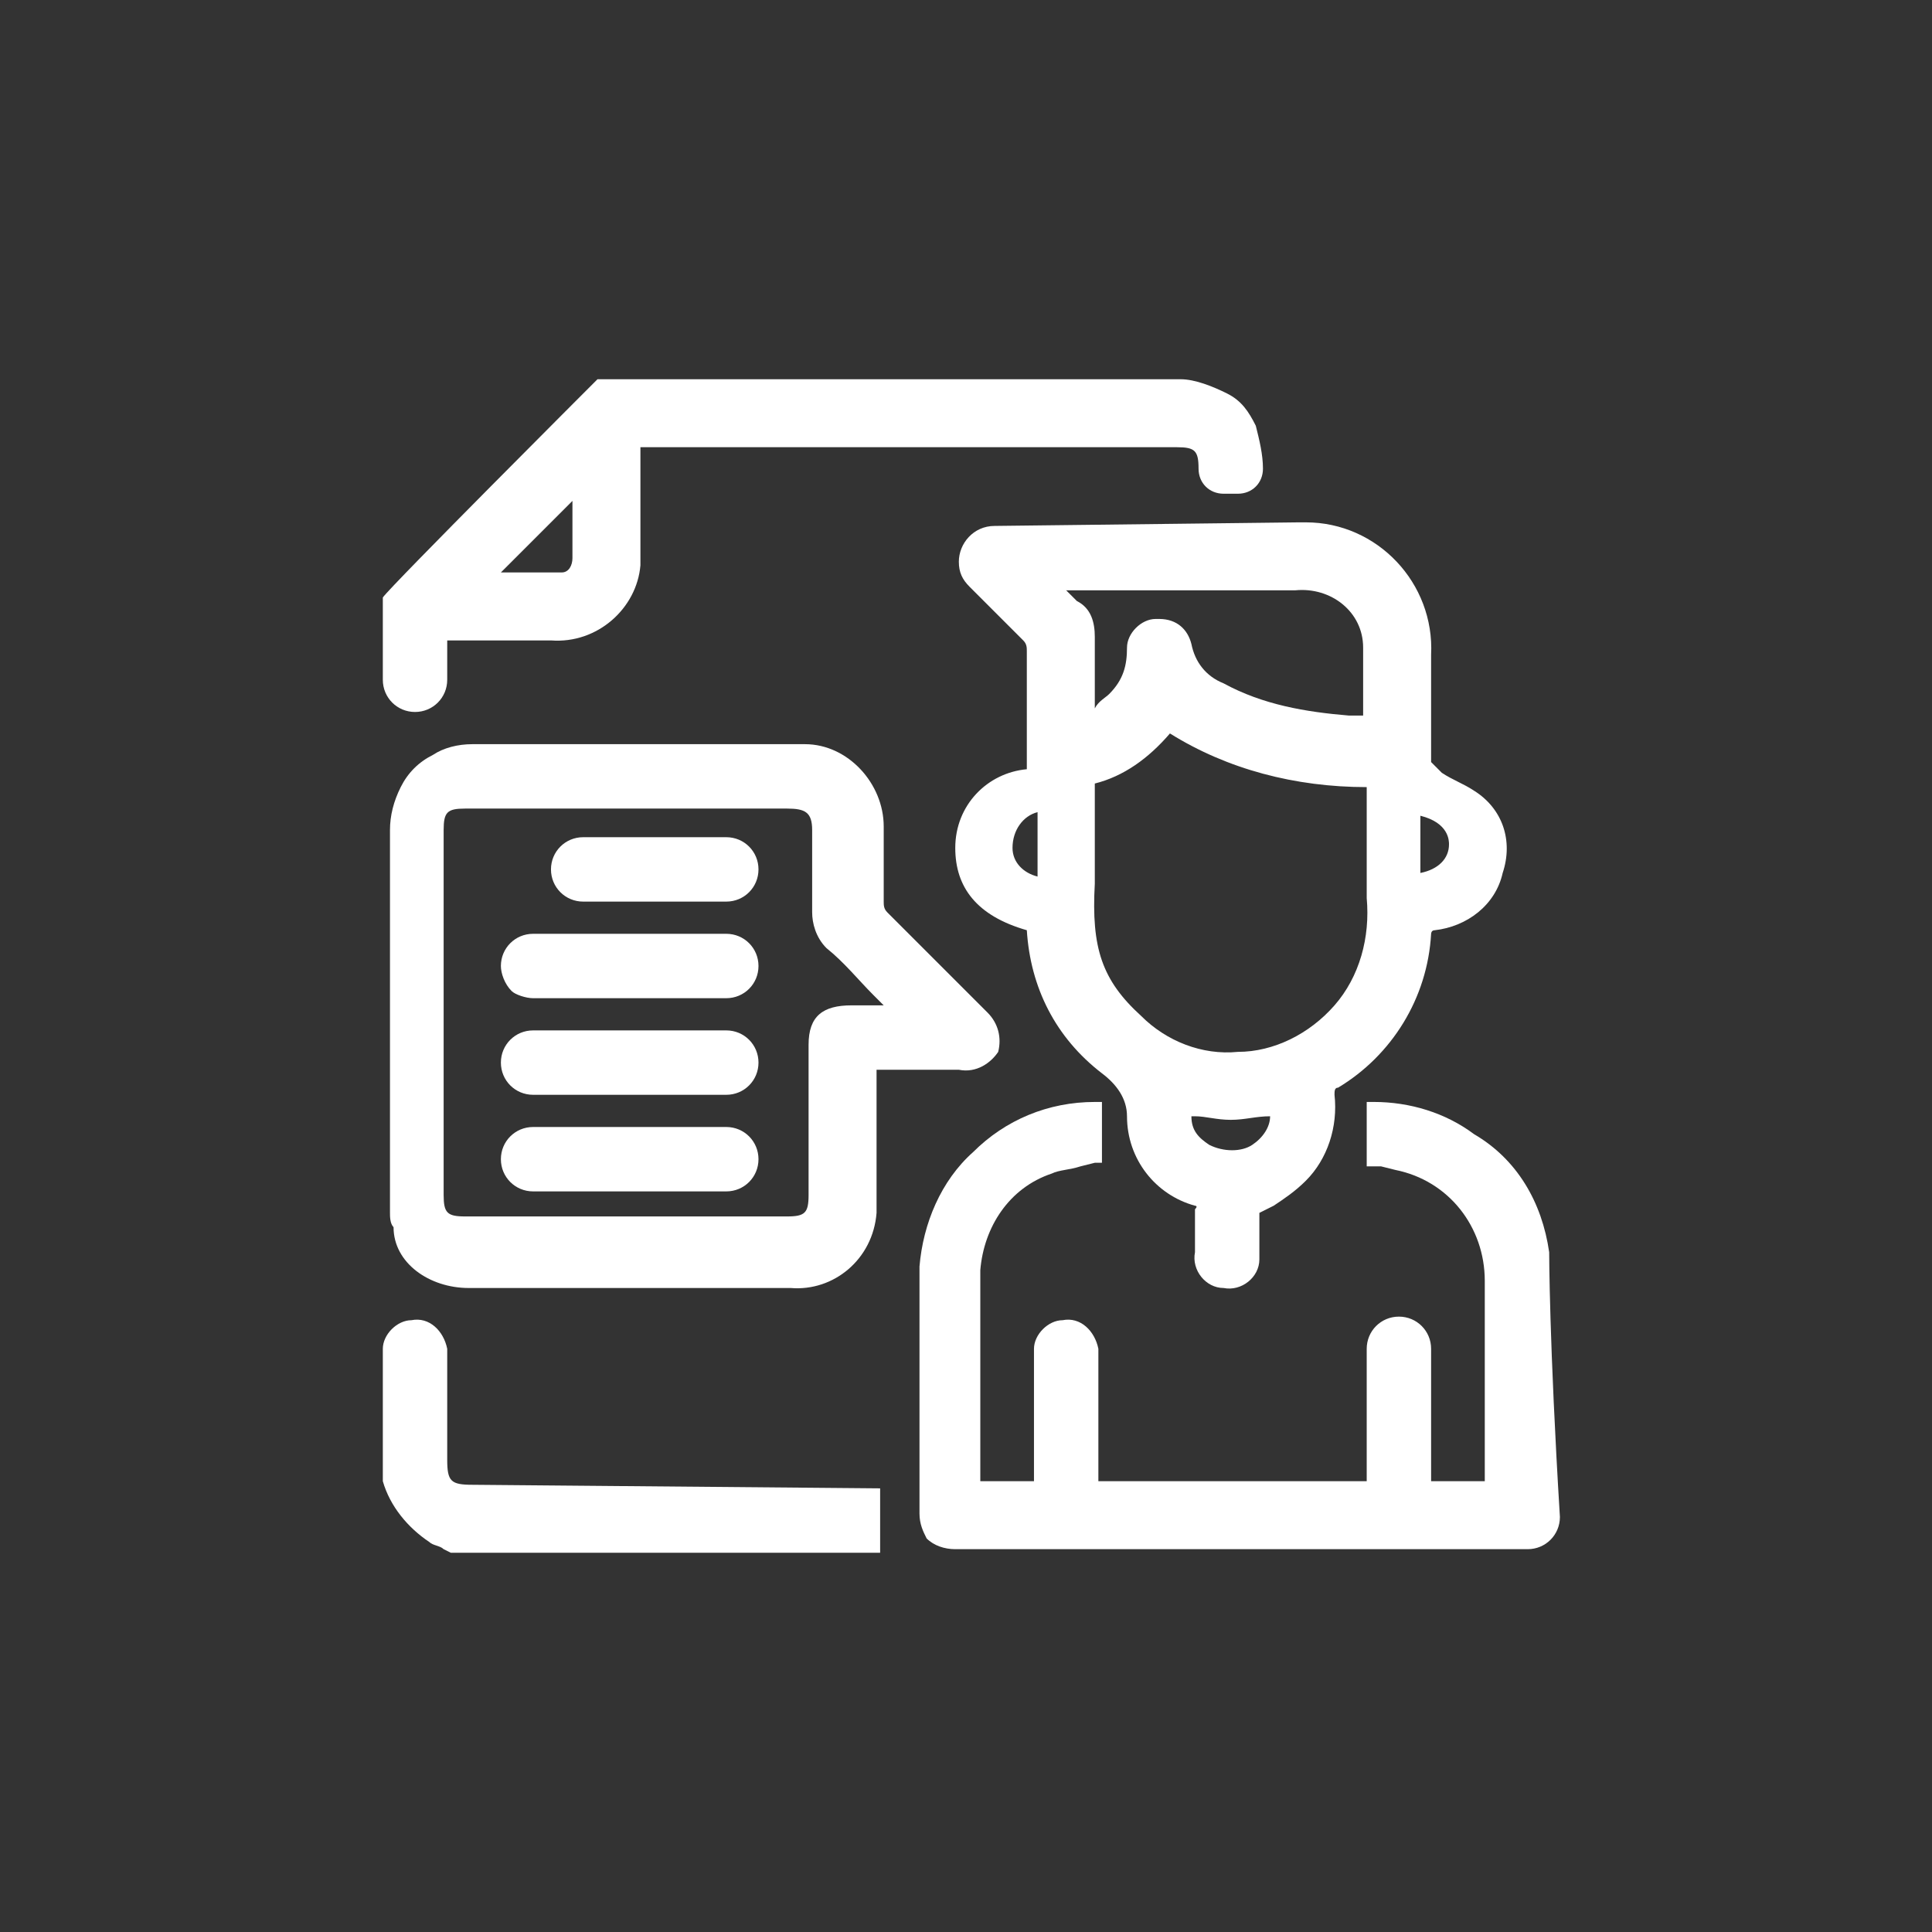 <?xml version="1.0" encoding="utf-8"?>
<!-- Generator: Adobe Illustrator 21.1.0, SVG Export Plug-In . SVG Version: 6.00 Build 0)  -->
<svg version="1.1" id="Layer_1" xmlns="http://www.w3.org/2000/svg" xmlns:xlink="http://www.w3.org/1999/xlink" x="0px" y="0px"
	 viewBox="0 0 54 54" enable-background="new 0 0 54 54" xml:space="preserve">
<rect x="0" y="0" width="54" height="54" fill="#333333" stroke="none"/>
<path fill="#FFFFFF" d="M27.8,14.7L27.8,14.7c-0.6,0-1,0.5-1,1c0,0.3,0.1,0.5,0.3,0.7l0.1,0.1c0.5,0.5,1,1,1.4,1.4
	c0.1,0.1,0.1,0.2,0.1,0.3c0,0.9,0,1.7,0,2.6v0.7c-1.1,0.1-2,1-2,2.2c0,1.1,0.6,1.9,2,2.3V26c0.1,1.6,0.8,3,2.1,4
	c0.4,0.3,0.7,0.7,0.7,1.2c0,1.2,0.8,2.2,1.9,2.5c0,0,0.1,0,0,0.1V35c-0.1,0.5,0.3,1,0.8,1c0.5,0.1,1-0.3,1-0.8c0-0.1,0-0.1,0-0.2
	v-1.1l0.4-0.2c0.3-0.2,0.6-0.4,0.9-0.7c0.6-0.6,0.9-1.5,0.8-2.4c0-0.1,0-0.2,0.1-0.2c1.5-0.9,2.5-2.5,2.6-4.3c0,0,0-0.1,0.1-0.1
	c0.9-0.1,1.7-0.7,1.9-1.6c0.3-0.9,0-1.8-0.8-2.3l0,0c-0.3-0.2-0.6-0.3-0.9-0.5L40,21.3v-3c0.1-2-1.5-3.7-3.5-3.7c-0.1,0-0.2,0-0.2,0
	L27.8,14.7L27.8,14.7z M35.5,31.2c0,0.3-0.2,0.6-0.5,0.8c-0.3,0.2-0.8,0.2-1.2,0c-0.3-0.2-0.5-0.4-0.5-0.8h0.1c0.3,0,0.6,0.1,1,0.1
	S35.1,31.2,35.5,31.2L35.5,31.2z M29,24.5c-0.4-0.1-0.7-0.4-0.7-0.8c0-0.5,0.3-0.9,0.7-1V24.5z M30.6,24.7c0,0,0-0.1,0-0.1v-1.1
	c0-0.6,0-1.3,0-1.6l0,0c0.8-0.2,1.5-0.7,2.1-1.4c1.6,1,3.5,1.5,5.5,1.5v2.6c0,0.2,0,0.4,0,0.5c0.1,1.1-0.2,2.2-0.9,3
	c-0.7,0.8-1.7,1.3-2.7,1.3c-1,0.1-2-0.3-2.7-1C30.8,27.4,30.5,26.5,30.6,24.7L30.6,24.7z M38.1,19.7V20h-0.4
	c-1.2-0.1-2.4-0.3-3.5-0.9c-0.5-0.2-0.8-0.6-0.9-1.1c-0.1-0.4-0.4-0.7-0.9-0.7h-0.1c-0.4,0-0.8,0.4-0.8,0.8c0,0.5-0.1,0.9-0.5,1.3
	c-0.1,0.1-0.3,0.2-0.4,0.4v-0.4c0-0.5,0-1,0-1.6c0-0.4-0.1-0.8-0.5-1l0,0l-0.3-0.3h6.4c1-0.1,1.9,0.6,1.9,1.6c0,0.1,0,0.2,0,0.3
	L38.1,19.7z M39.7,24.4v-1.6c0.8,0.2,0.8,0.7,0.8,0.8C40.5,24,40.2,24.3,39.7,24.4L39.7,24.4z"/>
<path fill="#FFFFFF" d="M27.9,29.4c0.1-0.4,0-0.8-0.3-1.1l-0.1-0.1v0l-0.6-0.6c-0.7-0.7-1.4-1.4-2.1-2.1c-0.1-0.1-0.1-0.2-0.1-0.3
	c0-0.4,0-0.7,0-1.1s0-0.7,0-1c0-1.2-1-2.3-2.2-2.3c0,0-0.1,0-0.1,0c-3.7,0-6.6,0-9.2,0c-0.4,0-0.8,0.1-1.1,0.3
	c-0.4,0.2-0.7,0.5-0.9,0.9c-0.2,0.4-0.3,0.8-0.3,1.2v10.7c0,0.1,0,0.3,0.1,0.4l0,0C11,35.3,12,36,13.1,36h9c1.2,0.1,2.3-0.8,2.4-2.1
	c0-0.1,0-0.3,0-0.4c0-0.8,0-1.6,0-2.4v-1.2h2.3C27.3,30,27.7,29.7,27.9,29.4z M23.1,26.5c0.5,0.4,0.9,0.9,1.3,1.3l0.3,0.3h-0.9
	c-0.8,0-1.2,0.3-1.2,1.1v4.2c0,0.5-0.1,0.6-0.6,0.6h-9c-0.5,0-0.6-0.1-0.6-0.6V23.2c0-0.5,0.1-0.6,0.6-0.6H22c0.5,0,0.7,0.1,0.7,0.6
	v0.6c0,0.6,0,1.1,0,1.7C22.7,25.8,22.8,26.2,23.1,26.5z"/>
<path fill="#FFFFFF" d="M43.3,35c-0.2-1.4-0.9-2.6-2.1-3.3c-0.8-0.6-1.8-0.9-2.8-0.9h-0.2v1.8h0.2h0.2l0.4,0.1
	c1.5,0.3,2.5,1.6,2.5,3.1c0,1.4,0,2.8,0,4.1c0,0.5,0,1,0,1.5H40v-3.7c0-0.5-0.4-0.9-0.9-0.9s-0.9,0.4-0.9,0.9v3.7h-7.5v-3.7
	c-0.1-0.5-0.5-0.9-1-0.8c-0.4,0-0.8,0.4-0.8,0.8v3.7h-1.5v-1.6c0-1.4,0-2.9,0-4.3c0.1-1.2,0.8-2.3,2-2.7c0.2-0.1,0.5-0.1,0.8-0.2
	l0.4-0.1l0.2,0v-1.7h-0.2c-1.3,0-2.5,0.5-3.4,1.4c-0.9,0.8-1.4,2-1.5,3.2c0,1.5,0,3,0,4.5v2.4c0,0.3,0.1,0.5,0.2,0.7
	c0.2,0.2,0.5,0.3,0.8,0.3h16c0.5,0,0.9-0.4,0.9-0.9C43.3,37.5,43.3,35,43.3,35z"/>
<path fill="#FFFFFF" d="M11.6,19.9c0.5,0,0.9-0.4,0.9-0.9v-1.1h2.9c1.3,0.1,2.4-0.9,2.5-2.1c0-0.1,0-0.2,0-0.3v-3h15
	c0.5,0,0.6,0.1,0.6,0.6l0,0c0,0.4,0.3,0.7,0.7,0.7c0,0,0,0,0,0h0.4c0.4,0,0.7-0.3,0.7-0.7c0,0,0,0,0,0c0-0.4-0.1-0.8-0.2-1.2
	c-0.2-0.4-0.4-0.7-0.8-0.9c-0.4-0.2-0.9-0.4-1.3-0.4H16.7l-0.1,0.1c0,0-5.7,5.7-5.9,6v0.1V19C10.7,19.5,11.1,19.9,11.6,19.9z M14,16
	l2-2l0,0c0,0.5,0,1.1,0,1.6c0,0.2-0.1,0.4-0.3,0.4c0,0-0.1,0-0.1,0L14,16L14,16z"/>
<path fill="#FFFFFF" d="M13.2,41.5c-0.6,0-0.7-0.1-0.7-0.7s0-2.2,0-3.1c-0.1-0.5-0.5-0.9-1-0.8c-0.4,0-0.8,0.4-0.8,0.8v3.7
	c0.2,0.7,0.7,1.3,1.3,1.7c0.1,0.1,0.3,0.1,0.4,0.2l0.2,0.1l0,0h12v-1.8L13.2,41.5L13.2,41.5z"/>
<path fill="#FFFFFF" d="M14.9,27.9h5.4c0.5,0,0.9-0.4,0.9-0.9s-0.4-0.9-0.9-0.9h-5.4c-0.5,0-0.9,0.4-0.9,0.9c0,0.2,0.1,0.5,0.3,0.7
	C14.4,27.8,14.7,27.9,14.9,27.9z"/>
<path fill="#FFFFFF" d="M20.3,31.5h-5.4c-0.5,0-0.9,0.4-0.9,0.9c0,0.5,0.4,0.9,0.9,0.9l0,0h5.4c0.5,0,0.9-0.4,0.9-0.9
	C21.2,31.9,20.8,31.5,20.3,31.5z"/>
<path fill="#FFFFFF" d="M20.3,28.8h-5.4c-0.5,0-0.9,0.4-0.9,0.9c0,0.5,0.4,0.9,0.9,0.9h5.4c0.5,0,0.9-0.4,0.9-0.9
	C21.2,29.2,20.8,28.8,20.3,28.8C20.3,28.8,20.3,28.8,20.3,28.8z"/>
<path fill="#FFFFFF" d="M16.3,25.2h4c0.5,0,0.9-0.4,0.9-0.9c0-0.5-0.4-0.9-0.9-0.9h-4c-0.5,0-0.9,0.4-0.9,0.9
	C15.4,24.8,15.8,25.2,16.3,25.2z"/>
</svg>
